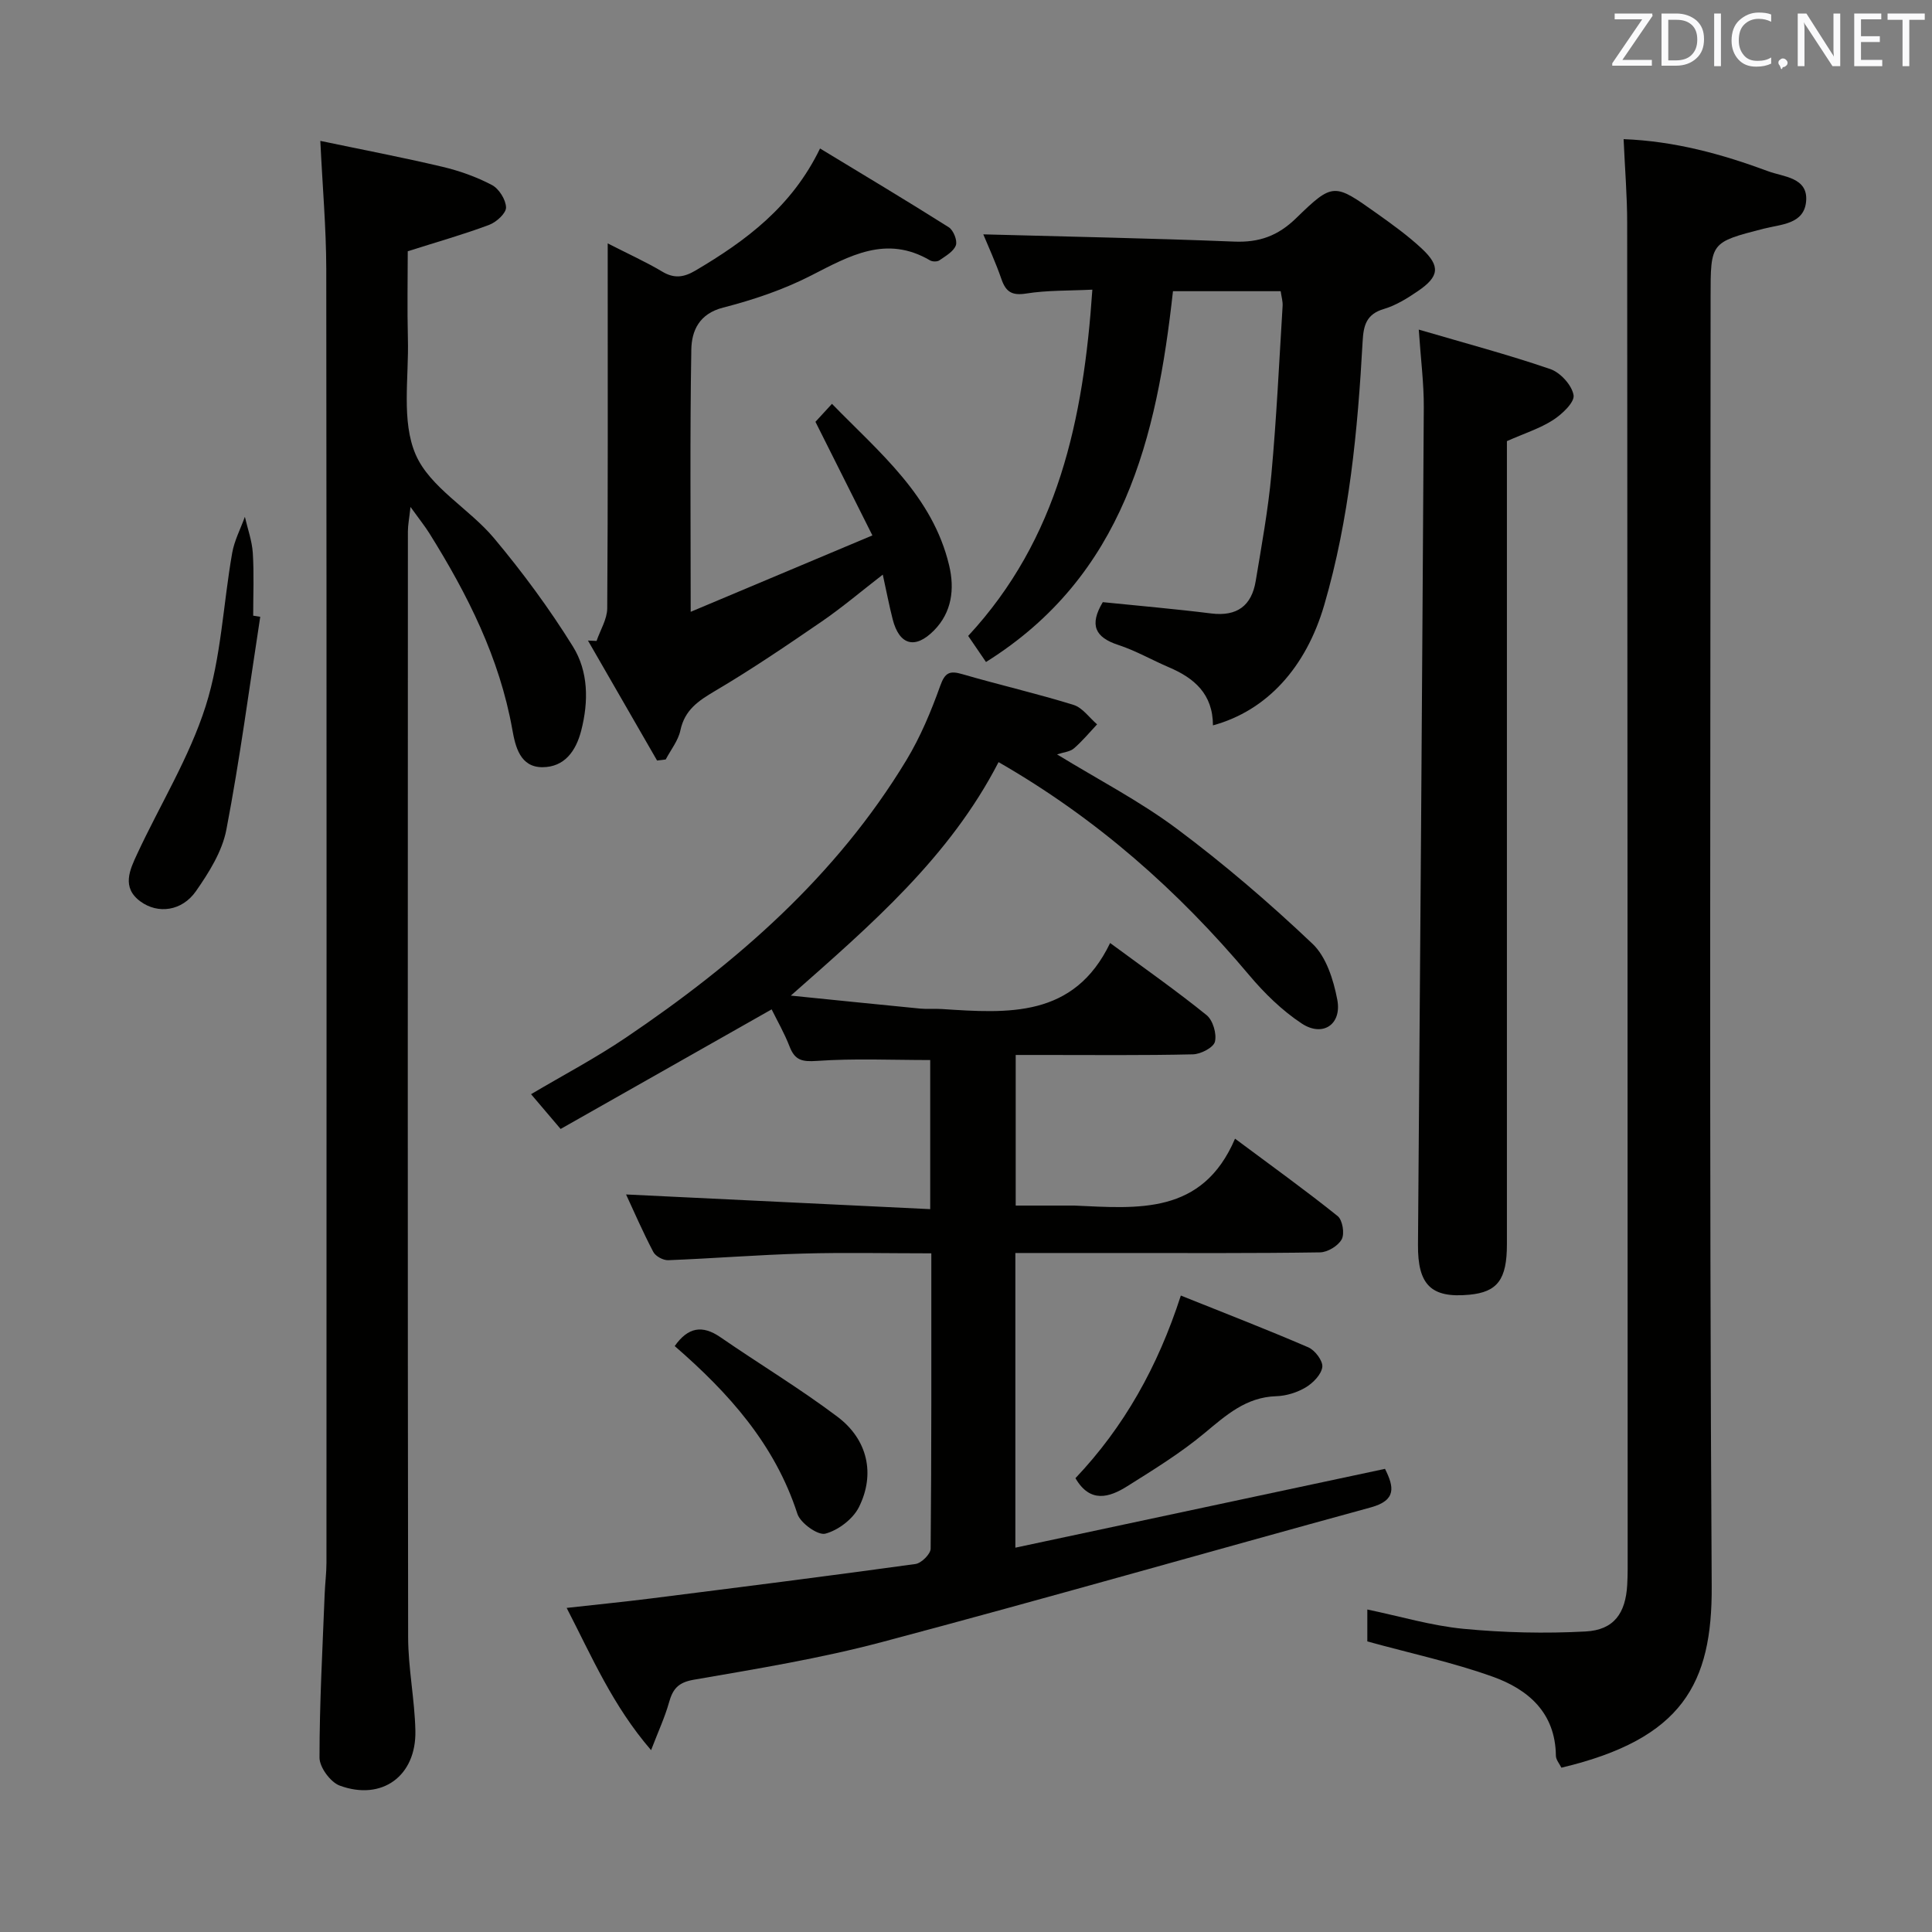 <svg enable-background="new 0 0 400 400" viewBox="0 0 400 400" xmlns="http://www.w3.org/2000/svg"><rect x="0" y="0" width="400" height="400" fill="#808080" stroke="none"/><g fill="#010100"><path d="m117.32 332.9c6.27-.7 11.84-1.25 17.39-1.95 18.29-2.31 36.57-4.62 54.83-7.14 1.22-.17 3.13-2.06 3.14-3.17.19-20.14.14-40.29.14-61.15-9.09 0-17.87-.2-26.63.05-9.29.26-18.57 1.01-27.85 1.37-1.03.04-2.62-.82-3.08-1.71-2.15-4.1-4-8.35-5.64-11.9 20.89 1.01 41.8 2.02 62.97 3.04 0-11.39 0-21.31 0-30.87-7.99 0-15.76-.36-23.46.18-3.05.21-4.55-.12-5.65-2.96-1.07-2.77-2.57-5.37-3.72-7.71-14.69 8.32-29.21 16.55-43.69 24.76-2.46-2.9-4.17-4.91-6.12-7.2 6.65-3.94 13.36-7.47 19.6-11.69 22.96-15.5 43.59-33.46 58.11-57.47 2.9-4.8 5.11-10.09 7-15.38 1.01-2.83 2-3.18 4.63-2.41 7.63 2.22 15.39 4 22.97 6.35 1.87.58 3.27 2.65 4.88 4.03-1.58 1.68-3.06 3.48-4.8 4.98-.81.7-2.14.79-3.49 1.24 8.48 5.19 17.13 9.67 24.82 15.41 9.82 7.33 19.18 15.37 28.07 23.8 2.85 2.7 4.35 7.48 5.13 11.57.98 5.14-3.02 7.81-7.37 4.93-4.07-2.69-7.72-6.26-10.88-10.02-14.69-17.47-31.5-32.38-51.88-44.09-10.14 19.67-26.33 33.63-43.01 48.34 8.93.9 17.87 1.82 26.8 2.69 1.49.14 3-.01 4.49.09 13.66.89 27.34 1.9 34.82-13.67 7.27 5.36 13.79 9.93 19.97 14.93 1.31 1.06 2.13 3.86 1.73 5.5-.3 1.22-2.94 2.59-4.57 2.62-10.33.24-20.66.13-30.99.13-1.8 0-3.6 0-5.69 0v31.18h11.13c.33 0 .67-.01 1 0 13.1.58 26.51 2.02 33.28-13.85 7.85 5.85 14.69 10.76 21.25 16.03 1.01.81 1.47 3.63.84 4.8-.73 1.36-2.92 2.69-4.5 2.71-13.83.21-27.66.13-41.49.13-7.13 0-14.25 0-21.58 0v61.01c25.66-5.47 50.98-10.87 76.53-16.32 1.87 3.74 2.42 6.51-2.94 7.98-33.74 9.23-67.37 18.89-101.17 27.87-12.79 3.4-25.94 5.55-39 7.81-3.31.57-4.37 1.98-5.15 4.78-.83 2.96-2.15 5.79-3.69 9.8-7.97-9.25-12.19-19.2-17.48-29.45z"/><path d="m66.32 29.17c8.6 1.8 16.98 3.4 25.27 5.36 3.53.83 7.05 2.09 10.25 3.77 1.47.77 2.89 3.04 2.93 4.65.02 1.21-2 3.04-3.48 3.6-5.25 1.97-10.66 3.5-16.87 5.47 0 5.62-.13 11.88.03 18.13.22 8.07-1.39 17.04 1.61 23.96 2.95 6.82 11.1 11.21 16.21 17.3 5.93 7.08 11.47 14.59 16.34 22.43 3.21 5.16 3.28 11.35 1.73 17.4-1.1 4.3-3.49 7.57-8 7.6-4.66.03-5.64-4.26-6.27-7.8-2.65-14.86-9.28-27.98-17.15-40.59-.95-1.52-2.09-2.93-3.93-5.49-.27 2.45-.54 3.76-.54 5.07-.02 76.31-.06 152.62.05 228.93.01 6.45 1.36 12.9 1.5 19.36.21 9.38-6.92 14.59-15.67 11.37-1.91-.71-4.18-3.79-4.18-5.79 0-11.3.63-22.6 1.07-33.9.08-2.15.37-4.31.37-6.46.02-89.31.05-178.61-.04-267.92-.02-8.42-.77-16.84-1.23-26.45z"/><path d="m283.09 339.84c0-1.75 0-4.05 0-6.61 6.77 1.41 13.28 3.36 19.91 4 8.37.8 16.88 1 25.27.55 5.88-.31 8.3-3.76 8.63-9.68.12-2.16.09-4.33.09-6.5-.02-91.81-.03-183.62-.1-275.43 0-5.61-.47-11.23-.74-17.36 10.5.4 20.35 3.08 29.94 6.65 3.11 1.16 8.27 1.25 7.85 6.19-.4 4.82-5.26 4.78-8.85 5.71-10.92 2.82-10.93 2.79-10.93 14.13 0 88.98-.3 177.96.23 266.93.12 20.15-6.05 31.61-31.12 37.56-.38-.79-1.13-1.63-1.14-2.48-.1-8.91-5.74-13.74-13.11-16.37-8.2-2.94-16.81-4.78-25.93-7.29z"/><path d="m251.13 150.18c-.02-6.52-3.89-9.8-9.13-12.03-3.51-1.5-6.86-3.44-10.47-4.62-4.81-1.57-6.04-4.13-3.21-8.86 7.35.75 14.92 1.4 22.46 2.34 5.34.66 8.35-1.6 9.2-6.71 1.22-7.36 2.57-14.71 3.25-22.13 1.06-11.58 1.61-23.21 2.32-34.82.06-.95-.24-1.91-.4-3.06-7.49 0-14.76 0-22.3 0-3.35 30.33-10.13 58.89-38.71 76.77-1.3-1.89-2.5-3.65-3.69-5.4 18.64-20.11 23.88-44.77 25.71-71.69-4.9.24-9.35.11-13.68.8-2.97.47-4.23-.33-5.15-3-1.19-3.45-2.73-6.77-3.75-9.25 17.12.47 34.54.8 51.94 1.5 5.18.21 9.05-1.17 12.83-4.85 7.64-7.43 7.89-7.25 16.67-1.01 3.25 2.31 6.52 4.66 9.42 7.38 3.81 3.58 3.53 5.73-.88 8.73-2.19 1.49-4.54 2.96-7.04 3.7-3.63 1.07-4.22 3.39-4.4 6.69-1.02 18.43-2.75 36.78-7.95 54.6-3.79 12.98-11.91 21.88-23.04 24.92z"/><path d="m136.04 157.46c-4.77-8.28-9.54-16.56-14.31-24.84.59.03 1.19.05 1.78.08.77-2.25 2.19-4.49 2.21-6.75.16-23.16.1-46.32.1-69.48 0-1.75 0-3.51 0-6.08 4.33 2.22 7.93 3.84 11.3 5.85 2.49 1.49 4.48 1.18 6.86-.22 10.44-6.16 19.98-13.23 25.8-25.28 9.14 5.55 17.97 10.82 26.65 16.31.97.61 1.83 2.77 1.47 3.74-.47 1.29-2.13 2.22-3.41 3.11-.44.31-1.44.3-1.93.01-9.06-5.32-16.65-.95-24.64 3.14-5.71 2.92-11.95 5.03-18.19 6.63-4.98 1.27-6.53 4.8-6.6 8.69-.3 17.65-.13 35.3-.13 54.3 12.64-5.31 24.59-10.34 37.62-15.82-4.15-8.28-7.91-15.77-11.79-23.52.85-.93 1.95-2.12 3.42-3.72 9.84 10.11 20.82 19.01 24.26 33.45 1.17 4.9.55 9.73-3.13 13.46-3.94 4-7.2 3.02-8.56-2.3-.73-2.85-1.28-5.75-2.05-9.25-4.51 3.49-8.42 6.81-12.63 9.7-7.26 4.98-14.56 9.94-22.14 14.41-3.45 2.04-6.24 3.92-7.13 8.13-.45 2.13-1.99 4.03-3.04 6.03-.58.07-1.19.15-1.79.22z"/><path d="m293.74 68.24c9.62 2.82 18.53 5.19 27.23 8.17 2.09.72 4.47 3.33 4.82 5.4.25 1.47-2.37 3.94-4.24 5.15-2.72 1.75-5.93 2.76-9.56 4.37v5.36 160.94c0 7.29-1.96 9.88-7.79 10.43-7.93.75-10.69-2.07-10.62-10.37.45-57.78.86-115.57 1.2-173.35.03-4.95-.62-9.89-1.04-16.1z"/><path d="m222.66 306.04c10.05-10.6 17.05-23.06 21.82-37.81 9 3.61 17.77 7 26.39 10.72 1.38.59 3.05 2.81 2.9 4.06-.19 1.56-1.9 3.31-3.41 4.22-1.79 1.07-4.05 1.78-6.14 1.84-6.27.2-10.39 3.95-14.87 7.67-4.94 4.11-10.49 7.53-15.95 10.96-3.73 2.35-7.71 3.58-10.74-1.66z"/><path d="m53.88 127.7c-2.27 14.7-4.21 29.46-7.01 44.06-.86 4.51-3.61 8.89-6.31 12.76-2.89 4.13-7.86 4.77-11.48 2.12-3.97-2.9-2.2-6.57-.67-9.86 4.74-10.2 10.79-19.96 14.17-30.58 3.22-10.12 3.63-21.13 5.49-31.71.45-2.57 1.73-5 2.63-7.49.57 2.5 1.48 4.97 1.64 7.49.27 4.31.08 8.65.08 12.98.48.07.97.15 1.46.23z"/><path d="m139.69 278.69c2.77-3.93 5.73-4.41 9.47-1.83 8.05 5.55 16.46 10.61 24.26 16.49 6.23 4.7 7.83 11.85 4.41 18.69-1.24 2.47-4.29 4.79-6.96 5.49-1.53.4-5.16-2.19-5.78-4.11-4.64-14.33-14.13-24.96-25.4-34.73z"/></g><path d="m342.2 3.2-6.3 9.2h6.1v1.2h-8.2v-.5l6.2-9.1h-5.7v-1.2h7.8v.4z" fill="#fafafb"/><path d="m344 13.7v-10.9h3.1c1.6 0 3 .5 4.1 1.4 1.1 1 1.6 2.2 1.6 3.9s-.5 3-1.6 4-2.5 1.5-4.2 1.5h-3zm1.4-9.6v8.4h1.6c1.4 0 2.5-.4 3.2-1.1.8-.8 1.2-1.8 1.2-3.2s-.4-2.4-1.2-3.1-1.8-1-3.1-1z" fill="#fafafb"/><path d="m356.3 2.8v10.9h-1.4v-10.9z" fill="#fafafb"/><path d="m366.6 13.2c-.8.4-1.8.6-3 .6-1.6 0-2.8-.5-3.7-1.5s-1.4-2.3-1.4-3.9c0-1.7.5-3.2 1.6-4.2s2.4-1.6 4-1.6c1 0 1.9.1 2.6.4v1.5c-.8-.4-1.6-.6-2.6-.6-1.2 0-2.2.4-3 1.2s-1.1 1.9-1.1 3.3c0 1.3.4 2.3 1.1 3.1s1.6 1.1 2.8 1.1c1.1 0 2-.2 2.8-.7v1.3z" fill="#fafafb"/><path d="m368.2 13c0-.3.1-.5.3-.6.2-.2.4-.3.6-.3.3 0 .5.1.7.3s.3.4.3.6-.1.5-.3.6c-.2.2-.4.3-.7.3-.3 1-.5-.1-.6-.3-.2-.2-.3-.4-.3-.6z" fill="#fafafb"/><path d="m381.1 13.7h-1.7l-5.5-8.4c-.2-.2-.3-.5-.4-.7 0 .2.1.8.1 1.5v7.6h-1.4v-10.9h1.8l5.3 8.3c.3.4.4.6.4.8 0-.3-.1-.8-.1-1.6v-7.5h1.4v10.9z" fill="#fafafb"/><path d="m389.7 13.7h-5.8v-10.9h5.6v1.2h-4.2v3.5h3.9v1.2h-3.9v3.7h4.4z" fill="#fafafb"/><path d="m398.4 4.1h-3.1v9.6h-1.4v-9.6h-3.1v-1.3h7.7v1.3z" fill="#fafafb"/></svg>